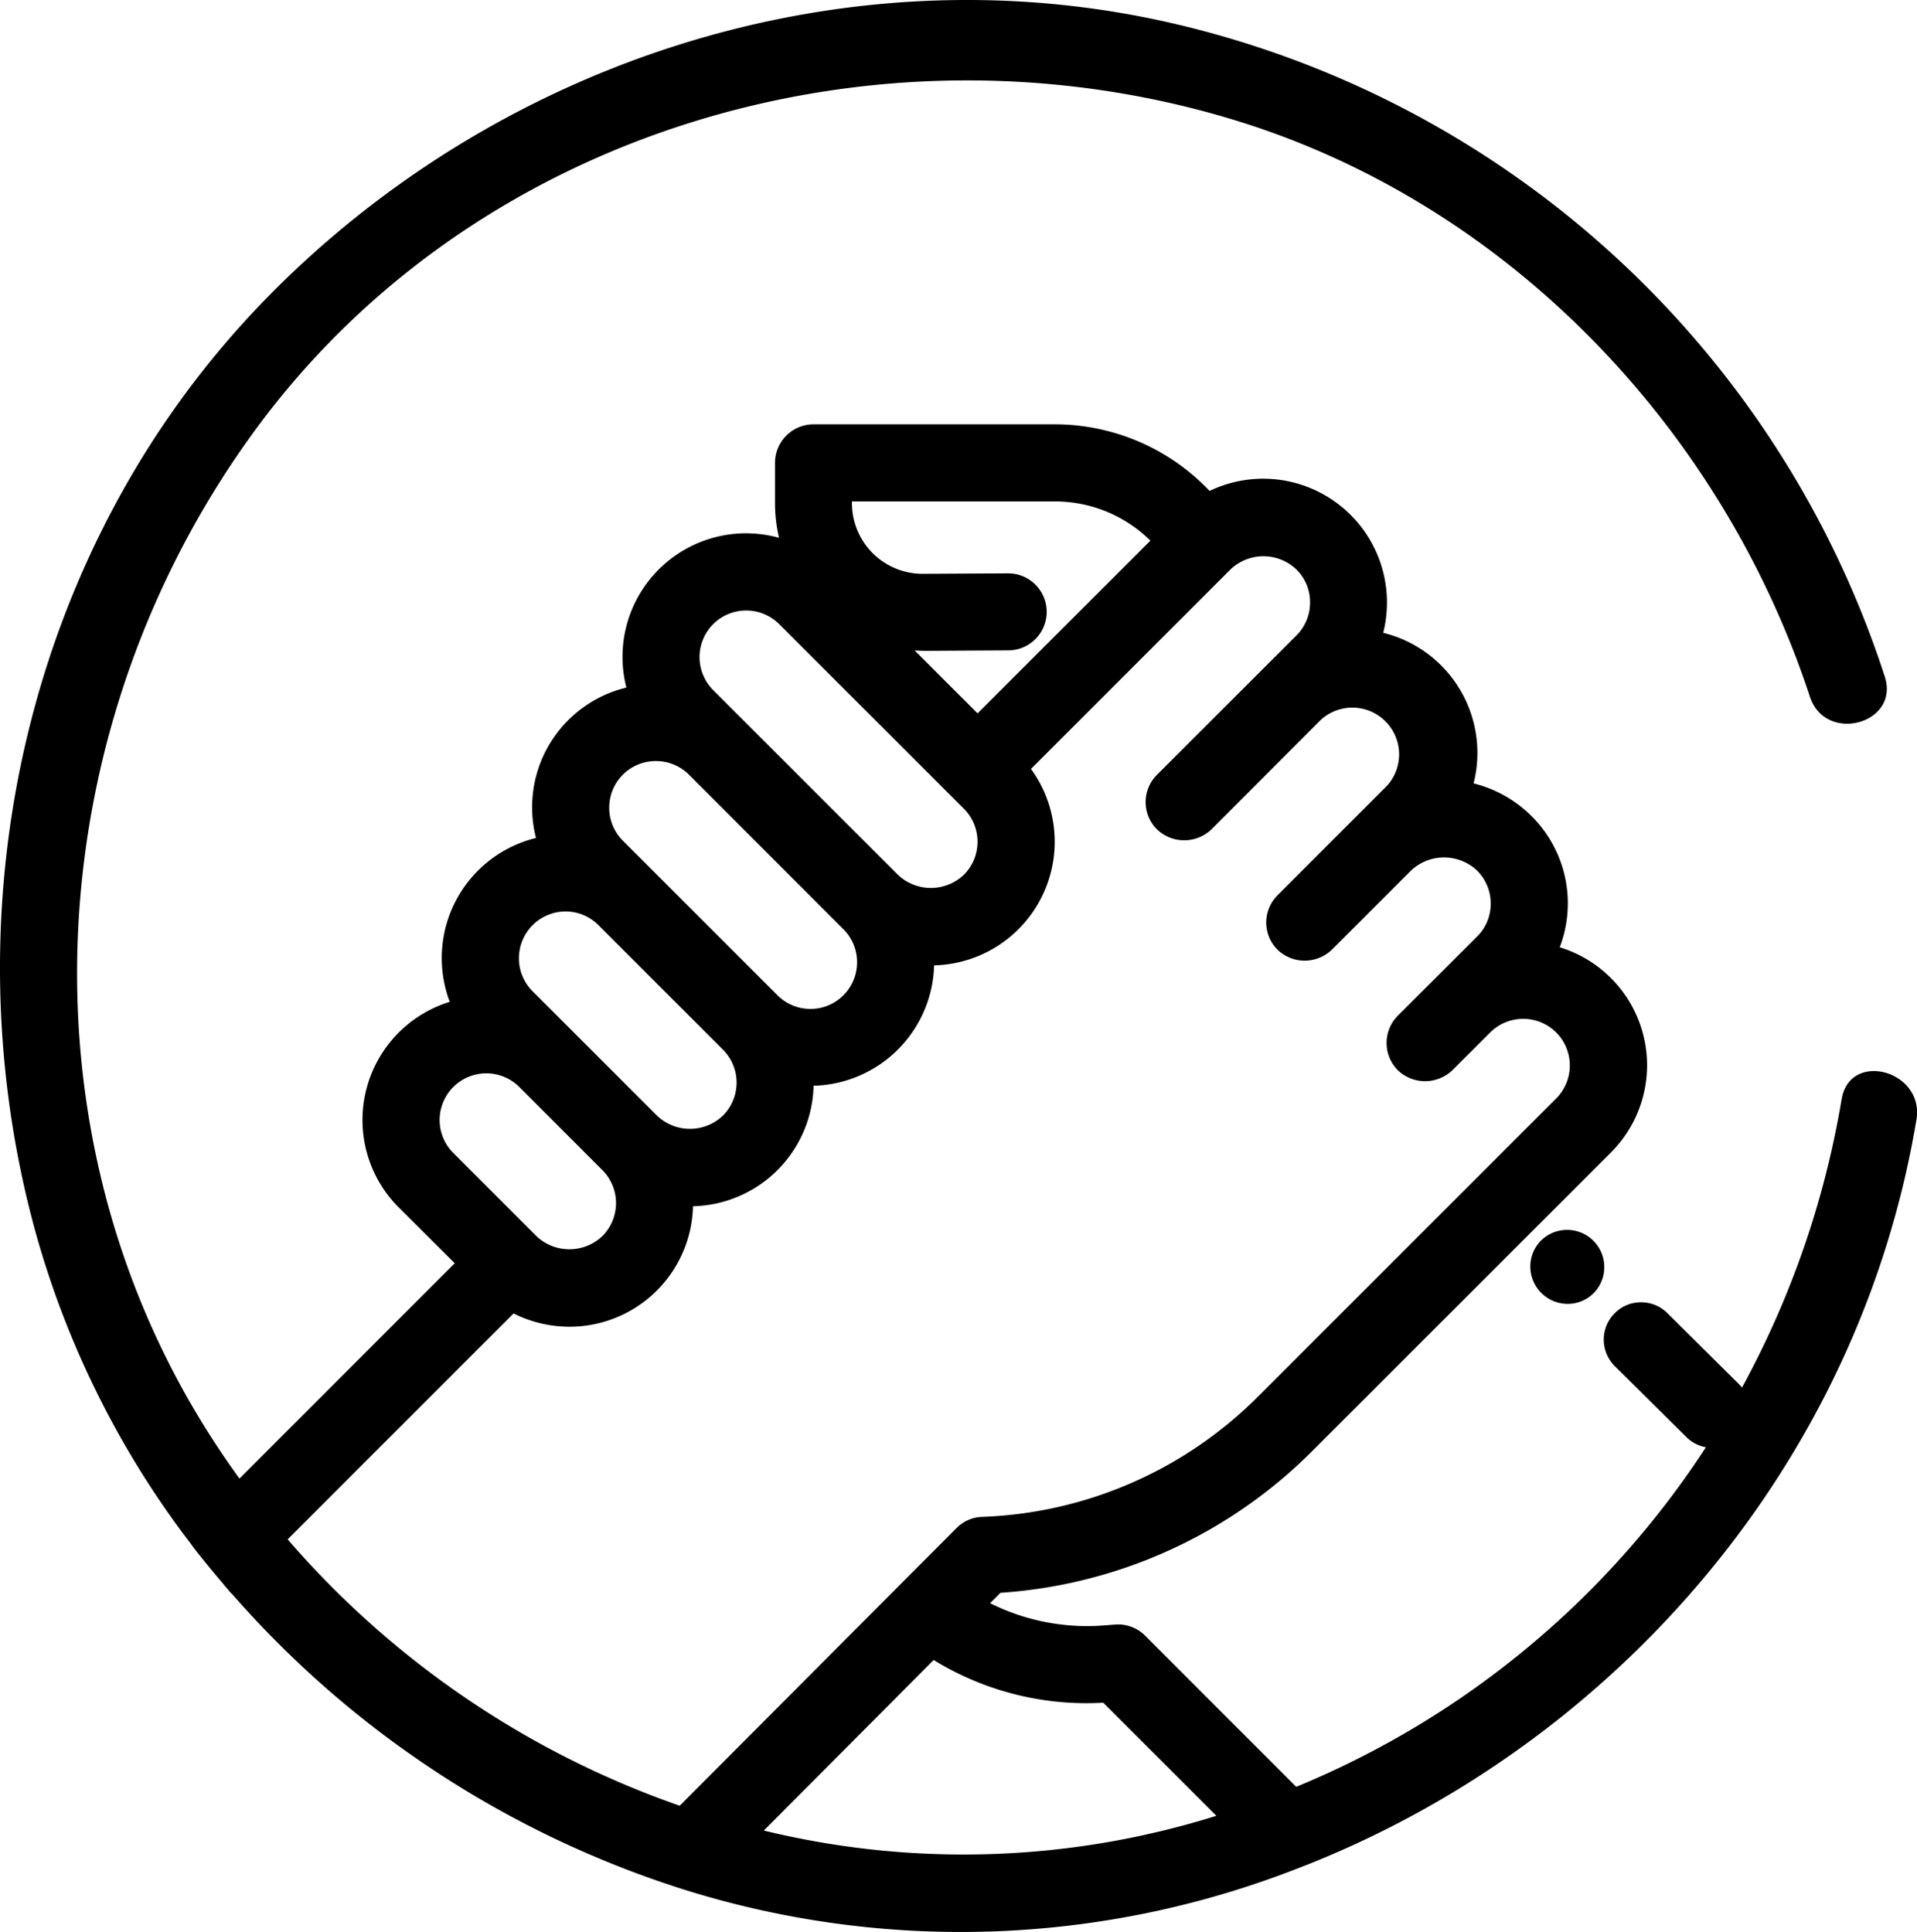 <svg xmlns="http://www.w3.org/2000/svg" width="123.016" height="124.003" viewBox="0 0 123.016 124.003">
  <title>Asset 4</title>
  <g>
    <path d="M73.548,117.746a54.188,54.188,0,0,1-24.533-.258l10.9-10.945A18.732,18.732,0,0,0,70.8,109.285l7.257,7.258c-1.47.459-2.979.866-4.51,1.2M18.459,98.8,32.956,84.3a8,8,0,0,0,3.583.853,7.927,7.927,0,0,0,7.931-7.734,7.923,7.923,0,0,0,7.739-7.734,7.941,7.941,0,0,0,7.734-7.725,7.936,7.936,0,0,0,6.216-12.608l12.8-12.8a3.062,3.062,0,0,1,4.234,0,2.931,2.931,0,0,1,.875,2.117,2.97,2.97,0,0,1-.875,2.117L74.243,49.73a2.472,2.472,0,0,0,0,3.5,2.532,2.532,0,0,0,3.5,0l7.008-7.021a3,3,0,0,1,4.239,4.239l-7.012,7.016a2.47,2.47,0,0,0,0,3.491,2.518,2.518,0,0,0,3.49,0l5.079-5.078a3.084,3.084,0,0,1,4.239,0,2.978,2.978,0,0,1,.875,2.117,2.948,2.948,0,0,1-.875,2.117L89.7,65.19a2.483,2.483,0,0,0,0,3.5,2.532,2.532,0,0,0,3.5,0l2.428-2.424a3,3,0,0,1,4.234,0,3,3,0,0,1,0,4.235l-19.16,19.16a26.332,26.332,0,0,1-17.669,7.695,2.417,2.417,0,0,0-1.658.726l-17.7,17.756-.061.057A58.824,58.824,0,0,1,18.459,98.8m40.78-57.026,5.42-.031a2.472,2.472,0,1,0-.022-4.943l-5.438.03A4.532,4.532,0,0,1,54.672,32.3v-.118H67.708A8.722,8.722,0,0,1,73.823,34.7L62.73,45.784l-4.038-4.037c.179.008.359.022.547.022M45.765,40.058a3,3,0,0,1,4.235,0L61.855,51.909a3,3,0,0,1,0,4.234,3.076,3.076,0,0,1-4.239,0L45.765,44.293a3,3,0,0,1,0-4.235M39.094,51.839a2.987,2.987,0,0,1,2.992-2.992,3,3,0,0,1,2.117.866l9.922,9.93A2.97,2.97,0,0,1,55,61.76a2.993,2.993,0,0,1-5.11,2.118l-9.921-9.922a2.97,2.97,0,0,1-.875-2.117M33.3,61.5a3,3,0,0,1,2.992-3,2.979,2.979,0,0,1,2.117.884l7.984,7.983a3,3,0,0,1,0,4.235,3.063,3.063,0,0,1-4.235,0l-7.984-7.984A2.965,2.965,0,0,1,33.3,61.5m1.119,17.835L29.089,74a2.994,2.994,0,0,1,4.235-4.234L38.656,75.1a3,3,0,0,1,0,4.234,3.072,3.072,0,0,1-4.239,0m83.764-8.8a58.893,58.893,0,0,1-6.395,18.522c-.057-.07-.118-.14-.175-.2l-4.624-4.585a2.367,2.367,0,0,0-1.68-.686h-.013a2.327,2.327,0,0,0-1.68.708,2.381,2.381,0,0,0-.7,1.689,2.409,2.409,0,0,0,.7,1.688l4.615,4.576a2.347,2.347,0,0,0,1.242.643,57.5,57.5,0,0,1-26.291,21.794l-9.694-9.7a2.456,2.456,0,0,0-1.946-.713l-.626.048a13.914,13.914,0,0,1-7.38-1.422l.665-.665a31.216,31.216,0,0,0,20-9.09l19.161-19.156a7.917,7.917,0,0,0-3.272-13.185,7.9,7.9,0,0,0-1.807-8.421,7.974,7.974,0,0,0-3.719-2.1,7.939,7.939,0,0,0-5.8-9.664,7.947,7.947,0,0,0-7.695-9.89,7.953,7.953,0,0,0-3.447.783,13.707,13.707,0,0,0-9.917-4.274H52.2a2.474,2.474,0,0,0-2.467,2.476V32.3a9.615,9.615,0,0,0,.258,2.218,7.966,7.966,0,0,0-2.109-.289,7.93,7.93,0,0,0-7.686,9.9,7.905,7.905,0,0,0-5.8,9.654A7.935,7.935,0,0,0,28.862,64.3,7.936,7.936,0,0,0,25.59,77.5l3.591,3.578L15.366,94.9c-.634-.875-1.251-1.781-1.837-2.695C.782,72.3,2.632,46.27,16.451,27.5,30.712,8.133,56.575.805,79.2,7.7c17.551,5.35,31.282,19.777,36.948,37.026,1,3.032,5.8,1.728,4.794-1.321A62.979,62.979,0,0,0,75.175,1.479C53.989-3.381,31.6,4.016,16.692,19.563,1.757,35.154-3.357,57.994,2.164,78.655A58.821,58.821,0,0,0,11.788,98.48c.1.127.2.267.3.394s.21.28.3.411c.608.783,1.233,1.549,1.881,2.306.1.126.2.249.319.376a2.81,2.81,0,0,0,.328.367,64.215,64.215,0,0,0,28.973,18.942,59.312,59.312,0,0,0,39.266-1.312c.219-.079.429-.171.647-.25,19.778-7.826,35.469-25.652,39.179-47.853.525-3.132-4.257-4.471-4.8-1.321"/>
    <path d="M98.911,79.6l-.009.008a2.367,2.367,0,0,0-.7,1.693,2.4,2.4,0,0,0,2.384,2.384,2.355,2.355,0,0,0,1.693-.7A2.388,2.388,0,0,0,98.911,79.6"/>
  </g>
</svg>
